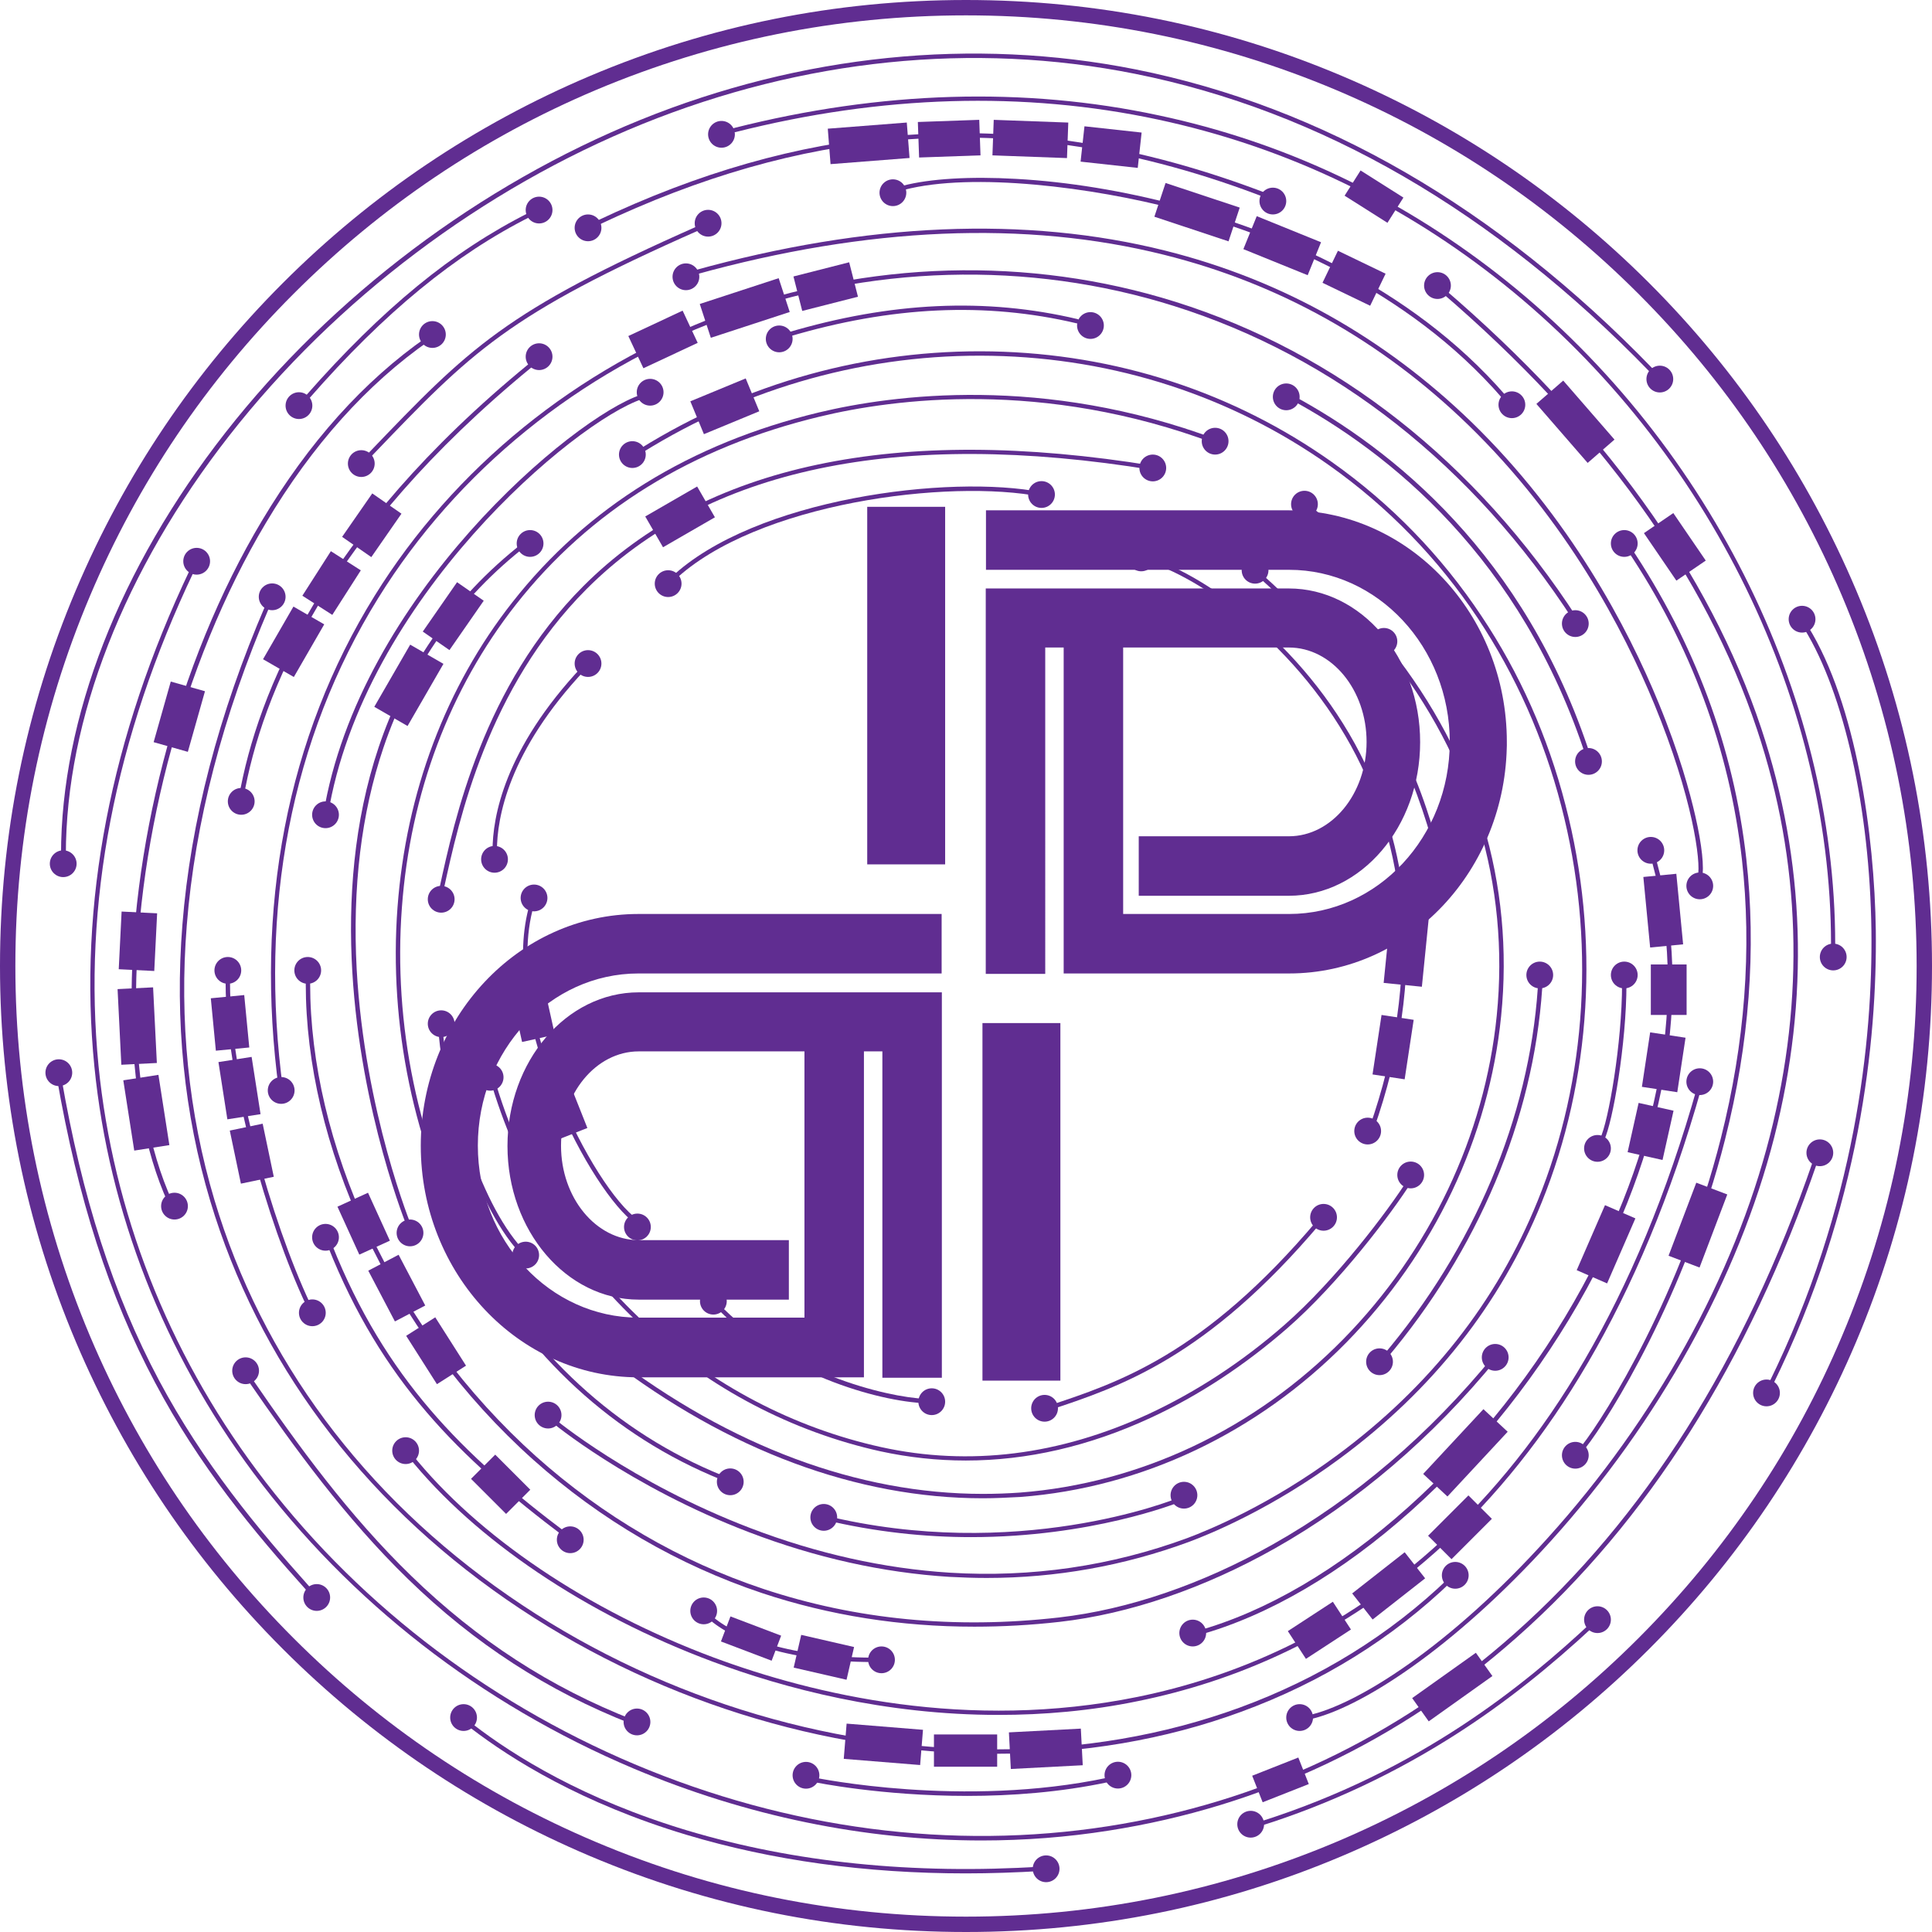 <?xml version="1.0" encoding="utf-8"?>
<!-- Generator: Adobe Illustrator 26.4.1, SVG Export Plug-In . SVG Version: 6.00 Build 0)  -->
<svg version="1.1" id="Layer_2_00000136377008071941476760000014648657090023934910_"
	 xmlns="http://www.w3.org/2000/svg" xmlns:xlink="http://www.w3.org/1999/xlink" x="0px" y="0px" viewBox="0 0 880.2 880.2"
	 style="enable-background:new 0 0 880.2 880.2;" xml:space="preserve">
<style type="text/css">
	.st0{fill:#602D91;}
</style>
<g id="Layer_1-2">
	<g id="Layer_6">
		<g>
			<path class="st0" d="M28.8,390.4c-0.6,0-1-0.4-1-1c0-62.3,26.6-130.6,74.9-192.3c48.7-62.2,115.9-112.8,189.1-142.5
				c73.5-29.8,151.5-37.7,225.5-23c85.1,17,164.4,62.8,235.6,136.3c0.4,0.4,0.4,1,0,1.4s-1,0.4-1.4,0
				C680.6,96.2,601.7,50.5,517,33.6c-73.6-14.7-151.1-6.7-224.3,22.9C219.9,86,153,136.4,104.5,198.4c-48,61.4-74.5,129.2-74.5,191
				C29.8,390,29.4,390.4,28.8,390.4L28.8,390.4z"/>
			<circle class="st0" cx="28.8" cy="393.5" r="6.1"/>
			<circle class="st0" cx="26.8" cy="488.7" r="6.1"/>
			<circle class="st0" cx="136.2" cy="184.8" r="6.1"/>
			<circle class="st0" cx="89.6" cy="255.7" r="6.1"/>
			<circle class="st0" cx="164.6" cy="211.2" r="6.1"/>
			<circle class="st0" cx="288.1" cy="207.1" r="6.1"/>
			<circle class="st0" cx="124" cy="271.9" r="6.1"/>
			<circle class="st0" cx="79.5" cy="549.5" r="6.1"/>
			<circle class="st0" cx="144.3" cy="727.8" r="6.1"/>
			<circle class="st0" cx="211.2" cy="782.5" r="6.1"/>
			<circle class="st0" cx="290.2" cy="784.5" r="6.1"/>
			<circle class="st0" cx="476.6" cy="851.4" r="6.1"/>
			<circle class="st0" cx="109.9" cy="365.1" r="6.1"/>
			<circle class="st0" cx="128.1" cy="496.8" r="6.1"/>
			<circle class="st0" cx="142.3" cy="598.1" r="6.1"/>
			<circle class="st0" cx="111.9" cy="624.5" r="6.1"/>
			<circle class="st0" cx="103.8" cy="442.1" r="6.1"/>
			<circle class="st0" cx="148.3" cy="371.2" r="6.1"/>
			<circle class="st0" cx="140.2" cy="442.1" r="6.1"/>
			<circle class="st0" cx="241.5" cy="247.6" r="6.1"/>
			<circle class="st0" cx="267.9" cy="302.3" r="6.1"/>
			<circle class="st0" cx="525.2" cy="213.2" r="6.1"/>
			
				<ellipse transform="matrix(0.924 -0.383 0.383 0.924 -57.755 218.284)" class="st0" cx="519.8" cy="254.3" rx="6.1" ry="6.1"/>
			<circle class="st0" cx="474.5" cy="225.3" r="6.1"/>
			<circle class="st0" cx="304.4" cy="265.9" r="6.1"/>
			<circle class="st0" cx="571.8" cy="259.8" r="6.1"/>
			<circle class="st0" cx="654.9" cy="389.4" r="6.1"/>
			<circle class="st0" cx="628.5" cy="620.4" r="6.1"/>
			<circle class="st0" cx="701.5" cy="444.2" r="6.1"/>
			<circle class="st0" cx="642.7" cy="535.3" r="6.1"/>
			<circle class="st0" cx="201" cy="409.7" r="6.1"/>
			<circle class="st0" cx="553.6" cy="201" r="6.1"/>
			<circle class="st0" cx="225.3" cy="391.5" r="6.1"/>
			<circle class="st0" cx="223.3" cy="490.8" r="6.1"/>
			<circle class="st0" cx="239.5" cy="571.8" r="6.1"/>
			<circle class="st0" cx="276" cy="616.4" r="6.1"/>
			<circle class="st0" cx="201" cy="466.4" r="6.1"/>
			<circle class="st0" cx="332.7" cy="675.1" r="6.1"/>
			<circle class="st0" cx="375.3" cy="691.3" r="6.1"/>
			<circle class="st0" cx="539.4" cy="681.2" r="6.1"/>
			<circle class="st0" cx="186.8" cy="561.7" r="6.1"/>
			<circle class="st0" cx="249.7" cy="644.7" r="6.1"/>
			<circle class="st0" cx="681.2" cy="618.4" r="6.1"/>
			<circle class="st0" cx="543.4" cy="744" r="6.1"/>
			<circle class="st0" cx="148.3" cy="563.7" r="6.1"/>
			<circle class="st0" cx="184.8" cy="660.9" r="6.1"/>
			<circle class="st0" cx="259.8" cy="701.5" r="6.1"/>
			<circle class="st0" cx="320.6" cy="733.9" r="6.1"/>
			<circle class="st0" cx="401.6" cy="756.2" r="6.1"/>
			<circle class="st0" cx="245.6" cy="95.7" r="6.1"/>
			<circle class="st0" cx="197" cy="152.4" r="6.1"/>
			<circle class="st0" cx="267.9" cy="103.8" r="6.1"/>
			<circle class="st0" cx="322.6" cy="101.7" r="6.1"/>
			<circle class="st0" cx="406.8" cy="87.8" r="6.1"/>
			<circle class="st0" cx="579.9" cy="91.6" r="6.1"/>
			<circle class="st0" cx="654.9" cy="130.1" r="6.1"/>
			<circle class="st0" cx="774.4" cy="403.6" r="6.1"/>
			<circle class="st0" cx="312.5" cy="126.1" r="6.1"/>
			<circle class="st0" cx="496.8" cy="148.3" r="6.1"/>
			<circle class="st0" cx="355" cy="154.4" r="6.1"/>
			<circle class="st0" cx="296.2" cy="178.7" r="6.1"/>
			<circle class="st0" cx="245.6" cy="162.5" r="6.1"/>
			<circle class="st0" cx="328.7" cy="61.2" r="6.1"/>
			<circle class="st0" cx="756.2" cy="172.7" r="6.1"/>
			<circle class="st0" cx="821" cy="282.1" r="6.1"/>
			<circle class="st0" cx="740" cy="247.6" r="6.1"/>
			<circle class="st0" cx="717.7" cy="284.1" r="6.1"/>
			<circle class="st0" cx="752.1" cy="387.4" r="6.1"/>
			<circle class="st0" cx="727.8" cy="523.2" r="6.1"/>
			<circle class="st0" cx="740" cy="444.2" r="6.1"/>
			<circle class="st0" cx="586" cy="180.8" r="6.1"/>
			<circle class="st0" cx="688.8" cy="184.4" r="6.1"/>
			<circle class="st0" cx="723.7" cy="346.9" r="6.1"/>
			<circle class="st0" cx="680.2" cy="339.5" r="6.1"/>
			<circle class="st0" cx="594.3" cy="229.7" r="6.1"/>
			<circle class="st0" cx="630.5" cy="292.2" r="6.1"/>
			<circle class="st0" cx="804.8" cy="634.6" r="6.1"/>
			<circle class="st0" cx="717.7" cy="663" r="6.1"/>
			<circle class="st0" cx="774.4" cy="492.8" r="6.1"/>
			<circle class="st0" cx="663" cy="717.7" r="6.1"/>
			<circle class="st0" cx="592.1" cy="782.5" r="6.1"/>
			
				<ellipse transform="matrix(0.924 -0.383 0.383 0.924 -270.769 256.352)" class="st0" cx="509" cy="808.8" rx="6.1" ry="6.1"/>
			<circle class="st0" cx="367.2" cy="808.8" r="6.1"/>
			<circle class="st0" cx="727.8" cy="737.9" r="6.1"/>
			<circle class="st0" cx="569.8" cy="831.1" r="6.1"/>
			<circle class="st0" cx="835.2" cy="436" r="6.1"/>
			<circle class="st0" cx="829.1" cy="525.2" r="6.1"/>
			<path class="st0" d="M140.2,181.8c-0.2,0-0.5-0.1-0.7-0.2c-0.4-0.4-0.5-1-0.1-1.4c34.6-39.4,66.9-65.9,101.6-83.3
				c0.5-0.2,1.1,0,1.3,0.4c0.2,0.5,0,1.1-0.4,1.3c-34.5,17.3-66.6,43.6-101,82.9C140.8,181.7,140.5,181.8,140.2,181.8L140.2,181.8z"
				/>
			<path class="st0" d="M835.2,431c-0.6,0-1-0.4-1-1c0-113.8-58.8-230.3-153.4-303.9c-45.6-35.5-97.1-59.6-153.1-71.6
				C466.5,41.4,401.6,43.3,335,60.2c-0.5,0.1-1.1-0.2-1.2-0.7s0.2-1.1,0.7-1.2c66.9-16.9,132.1-18.9,193.6-5.7
				c56.3,12,108,36.3,153.9,72c95.1,74,154.1,191.1,154.1,305.5C836.2,430.6,835.8,431,835.2,431L835.2,431z"/>
			<path class="st0" d="M806.8,631.5c-0.1,0-0.3,0-0.4-0.1c-0.5-0.2-0.7-0.8-0.5-1.3c39.7-80.7,47.3-156.5,46.7-206
				c-0.7-55.4-12.4-108-30.5-137.5c-0.3-0.5-0.1-1.1,0.3-1.4c0.5-0.3,1.1-0.1,1.4,0.3C845.7,321,854,380.3,854.6,424
				c0.6,49.7-7,125.9-46.9,206.9C807.5,631.3,807.2,631.5,806.8,631.5L806.8,631.5z"/>
			<path class="st0" d="M271.9,102.7c-0.4,0-0.7-0.2-0.9-0.6c-0.2-0.5,0-1.1,0.5-1.3c47-22.3,91.6-35,136.6-38.9
				c55.9-4.8,111.5,4,170.1,26.6c0.5,0.2,0.8,0.8,0.6,1.3s-0.8,0.8-1.3,0.6c-58.3-22.6-113.7-31.2-169.2-26.5
				c-44.7,3.8-89.1,16.5-135.9,38.7C272.2,102.7,272,102.7,271.9,102.7z"/>
			<path class="st0" d="M168.6,208.1c-0.2,0-0.5-0.1-0.7-0.3c-0.4-0.4-0.4-1,0-1.4c46.2-48.2,61.8-64.4,150.2-103.5
				c0.5-0.2,1.1,0,1.3,0.5s0,1.1-0.5,1.3c-88.1,38.9-103.6,55.1-149.6,103.1C169.1,208,168.9,208.1,168.6,208.1L168.6,208.1z"/>
			<path class="st0" d="M685.2,181.7c-0.3,0-0.6-0.1-0.8-0.3c-43.5-50.2-104.7-74.5-148.4-86c-37.8-10-92.8-17.1-124.1-8.9
				c-0.5,0.1-1.1-0.2-1.2-0.7s0.2-1.1,0.7-1.2c12.3-3.2,30.6-4.3,51.6-3.1c23.6,1.3,49,5.5,73.5,12c44,11.6,105.6,36.1,149.4,86.6
				c0.4,0.4,0.3,1-0.1,1.4C685.7,181.6,685.4,181.7,685.2,181.7L685.2,181.7z"/>
			<path class="st0" d="M596.1,783.5c-0.5,0-0.9-0.3-1-0.8s0.2-1.1,0.8-1.2c22.3-4.7,64.8-31.5,109.3-80.9
				c48.9-54.1,84.8-119.1,101.1-182.9c16.1-62.9,14.2-125.3-5.8-185.3c-23.5-70.5-72-137.7-144.2-199.6c-0.4-0.4-0.5-1-0.1-1.4
				s1-0.5,1.4-0.1c72.5,62.1,121.2,129.6,144.8,200.5c20.1,60.4,22.1,123.1,5.9,186.4c-16.4,64.1-52.5,129.3-101.6,183.7
				c-44.9,49.7-87.8,76.8-110.4,81.5C596.2,783.5,596.2,783.5,596.1,783.5L596.1,783.5z"/>
			<path class="st0" d="M721.7,659.9c-0.2,0-0.4-0.1-0.6-0.2c-0.4-0.3-0.5-1-0.2-1.4c10.7-13.7,45.2-68.8,63.1-139.7
				c11-43.5,14.2-86.3,9.6-127.1c-5.7-50.3-23.3-97.8-52.5-141.3c-0.3-0.5-0.2-1.1,0.3-1.4s1.1-0.2,1.4,0.3
				c29.3,43.8,47.1,91.6,52.8,142.2c4.6,41.1,1.4,84.1-9.7,127.9c-18,71.2-52.7,126.6-63.5,140.4C722.3,659.8,722,659.9,721.7,659.9
				L721.7,659.9z"/>
			<path class="st0" d="M774.4,400.5h-0.2c-0.5-0.1-0.9-0.7-0.7-1.2c1.6-6.6-2.5-36.4-19.7-78.2c-14.1-34.2-40.2-84.1-84.9-127.5
				c-39.5-38.3-86-64.4-138.5-77.5c-63.1-15.8-135-12.8-213.6,9c-0.5,0.1-1.1-0.2-1.2-0.7s0.2-1.1,0.7-1.2
				c78.9-21.9,151.1-24.9,214.6-9c52.8,13.2,99.6,39.5,139.4,78c45,43.7,71.3,93.8,85.4,128.2c9.3,22.6,14.2,40.5,16.7,51.5
				c3,13.1,4.1,23.6,3,28C775.3,400.2,774.9,400.5,774.4,400.5L774.4,400.5z"/>
			<path class="st0" d="M77.4,548.5c-0.4,0-0.7-0.2-0.9-0.6c-21.3-46.7-22.1-123.7-2.1-201c10.3-39.8,25.8-77.7,44.9-109.6
				c21.3-35.7,46.5-63.8,75.1-83.7c0.5-0.3,1.1-0.2,1.4,0.2c0.3,0.5,0.2,1.1-0.2,1.4c-28.3,19.7-53.4,47.6-74.5,83.1
				c-19,31.8-34.4,69.6-44.7,109.1c-19.9,76.9-19.2,153.4,2,199.7c0.2,0.5,0,1.1-0.5,1.3C77.7,548.5,77.5,548.5,77.4,548.5z"/>
			<path class="st0" d="M109.9,364.1h-0.2c-0.5-0.1-0.9-0.6-0.8-1.2c8.4-47.4,38-120.1,132-197.1c0.4-0.3,1.1-0.3,1.4,0.1
				c0.4,0.4,0.3,1.1-0.1,1.4c-93.4,76.6-123,148.8-131.2,195.9C110.8,363.8,110.4,364.1,109.9,364.1L109.9,364.1z"/>
			<path class="st0" d="M128.1,497.8c-0.5,0-0.9-0.4-1-0.9c-11.3-83.2,3.7-161.2,43.6-225.5c36.1-58.2,92.2-103.7,157.9-128.1
				c66.6-24.7,140.1-26.8,206.9-5.8c73.6,23.1,136.9,72.9,183,144c0.3,0.5,0.2,1.1-0.3,1.4s-1.1,0.2-1.4-0.3
				C671,211.9,608,162.4,534.8,139.4c-66.4-20.9-139.4-18.8-205.6,5.8c-65.3,24.2-121,69.4-156.9,127.3
				c-39.6,63.9-54.6,141.4-43.3,224.2C129.1,497.2,128.7,497.8,128.1,497.8C128.2,497.8,128.1,497.8,128.1,497.8L128.1,497.8z"/>
			<path class="st0" d="M359.1,153.4c-0.4,0-0.8-0.3-1-0.7c-0.2-0.5,0.1-1.1,0.7-1.2c47.1-14,90.4-16,132.2-6.1
				c0.5,0.1,0.9,0.7,0.7,1.2c-0.1,0.5-0.7,0.9-1.2,0.7c-41.5-9.8-84.4-7.8-131.2,6.1H359.1L359.1,153.4z"/>
			<path class="st0" d="M723.7,345.9c-0.4,0-0.8-0.3-1-0.7c-29.6-91.1-89.9-139.2-135.2-163.5c-0.5-0.3-0.7-0.9-0.4-1.4
				s0.9-0.7,1.4-0.4c45.7,24.5,106.4,72.9,136.2,164.7c0.2,0.5-0.1,1.1-0.6,1.3L723.7,345.9L723.7,345.9z"/>
			
				<rect x="619.5" y="78.4" transform="matrix(0.535 -0.845 0.845 0.535 214.909 570.686)" class="st0" width="13.6" height="23.1"/>
			
				<rect x="377.7" y="57.2" transform="matrix(0.997 -7.758909e-02 7.758909e-02 0.997 -3.873 30.904)" class="st0" width="36.1" height="16.2"/>
			
				<rect x="418.6" y="55.1" transform="matrix(0.999 -3.524835e-02 3.524835e-02 0.999 -1.96 15.288)" class="st0" width="28" height="16.2"/>
			
				<rect x="461.3" y="46.1" transform="matrix(3.646923e-02 -0.999 0.999 3.646923e-02 389.267 529.939)" class="st0" width="16.2" height="34"/>
			
				<rect x="498.1" y="53.9" transform="matrix(0.109 -0.994 0.994 0.109 384.435 562.875)" class="st0" width="16.2" height="26.2"/>
			
				<rect x="537.2" y="78.8" transform="matrix(0.315 -0.949 0.949 0.315 281.92 583.719)" class="st0" width="16.2" height="35.6"/>
			
				<rect x="709.4" y="174.1" transform="matrix(0.755 -0.656 0.656 0.755 50.158 517.94)" class="st0" width="16.2" height="35.6"/>
			
				<rect x="754.8" y="236" transform="matrix(0.826 -0.564 0.564 0.826 -7.605 473.66)" class="st0" width="16.2" height="26.2"/>
			
				<rect x="575.8" y="96.2" transform="matrix(0.376 -0.927 0.927 0.376 260.793 611.097)" class="st0" width="16.2" height="31.6"/>
			
				<rect x="608.8" y="114.8" transform="matrix(0.434 -0.901 0.901 0.434 234.864 627.541)" class="st0" width="16.2" height="24.1"/>
			
				<rect x="288.3" y="146.6" transform="matrix(0.906 -0.424 0.424 0.906 -37.097 142.516)" class="st0" width="27.3" height="16.2"/>
			
				<rect x="316.6" y="177.1" transform="matrix(0.924 -0.382 0.382 0.924 -45.684 140.134)" class="st0" width="27.3" height="16.2"/>
			<rect x="296.2" y="227.4" transform="matrix(0.866 -0.5 0.5 0.866 -76.243 186.467)" class="st0" width="27.3" height="16.2"/>
			<rect x="119.9" y="284.3" transform="matrix(0.5 -0.866 0.866 0.5 -186.316 262.022)" class="st0" width="27.7" height="16.2"/>
			
				<rect x="49.6" y="420.7" transform="matrix(4.972135e-02 -0.999 0.999 4.972135e-02 -368.65 470.202)" class="st0" width="26.3" height="16.2"/>
			
				<rect x="97.2" y="454.2" transform="matrix(0.995 -9.584575e-02 9.584575e-02 0.995 -44.203 12.194)" class="st0" width="15.3" height="24"/>
			
				<rect x="158" y="545.4" transform="matrix(0.91 -0.415 0.415 0.91 -216.381 119.009)" class="st0" width="15.3" height="24"/>
			
				<rect x="172.6" y="573.6" transform="matrix(0.886 -0.465 0.465 0.886 -251.867 150.959)" class="st0" width="15.6" height="26.1"/>
			
				<rect x="220.4" y="665" transform="matrix(0.707 -0.707 0.707 0.707 -411.385 359.415)" class="st0" width="15.6" height="22.6"/>
			
				<rect x="572" y="804.9" transform="matrix(0.93 -0.367 0.367 0.93 -256.876 270.373)" class="st0" width="22.6" height="13"/>
			
				<rect x="643.5" y="762.2" transform="matrix(0.815 -0.58 0.58 0.815 -323.158 525.674)" class="st0" width="35.6" height="13"/>
			
				<rect x="755.8" y="550.9" transform="matrix(0.355 -0.935 0.935 0.355 -23.226 1083.21)" class="st0" width="35.6" height="15.1"/>
			
				<rect x="647.7" y="654.3" transform="matrix(0.681 -0.732 0.732 0.681 -271.645 700.041)" class="st0" width="40.3" height="15.1"/>
			
				<rect x="589.5" y="735.2" transform="matrix(0.837 -0.546 0.546 0.837 -308.104 449.627)" class="st0" width="24.5" height="15.1"/>
			
				<rect x="617.4" y="715.2" transform="matrix(0.787 -0.617 0.617 0.787 -311.136 544.022)" class="st0" width="30.4" height="15.1"/>
			
				<rect x="652.3" y="688.3" transform="matrix(0.707 -0.707 0.707 0.707 -297.185 674.22)" class="st0" width="26" height="15.1"/>
			
				<rect x="715.6" y="559.4" transform="matrix(0.399 -0.917 0.917 0.399 -80.162 1011.682)" class="st0" width="32.3" height="15.1"/>
			
				<rect x="750.5" y="398.9" transform="matrix(0.995 -9.584575e-02 9.584575e-02 0.995 -36.287 74.565)" class="st0" width="15.1" height="32.3"/>
			<rect x="752.1" y="439.4" class="st0" width="16.3" height="23"/>
			
				<rect x="745.4" y="476.2" transform="matrix(0.15 -0.989 0.989 0.15 165.259 1160.924)" class="st0" width="25.1" height="16.3"/>
			
				<rect x="740.6" y="507.6" transform="matrix(0.218 -0.976 0.976 0.218 84.658 1137.09)" class="st0" width="23" height="16.3"/>
			
				<rect x="190.8" y="602" transform="matrix(0.844 -0.537 0.537 0.844 -299.262 202.959)" class="st0" width="15.7" height="26.1"/>
			
				<rect x="101.4" y="482.6" transform="matrix(0.988 -0.154 0.154 0.988 -74.983 22.679)" class="st0" width="15.3" height="26.4"/>
			
				<rect x="107.3" y="513" transform="matrix(0.979 -0.205 0.205 0.979 -105.521 34.849)" class="st0" width="15.3" height="24.7"/>
			
				<rect x="336" y="734.4" transform="matrix(0.355 -0.935 0.935 0.355 -477.486 801.279)" class="st0" width="12.2" height="24.7"/>
			
				<rect x="367.4" y="743.1" transform="matrix(0.224 -0.975 0.975 0.224 -445.225 951.511)" class="st0" width="15.3" height="24.7"/>
			
				<rect x="459.9" y="788.1" transform="matrix(0.999 -5.216166e-02 5.216166e-02 0.999 -40.898 25.928)" class="st0" width="32.8" height="16.7"/>
			<rect x="425.5" y="790.2" class="st0" width="28.8" height="14.7"/>
			
				<rect x="394.2" y="777.4" transform="matrix(8.072077e-02 -0.997 0.997 8.072077e-02 -422.48 1131.581)" class="st0" width="16.1" height="34.9"/>
			
				<rect x="54.4" y="450.1" transform="matrix(0.999 -4.972137e-02 4.972137e-02 0.999 -23.161 3.686)" class="st0" width="16.2" height="34.5"/>
			
				<rect x="58.5" y="490.8" transform="matrix(0.988 -0.154 0.154 0.988 -77.211 16.281)" class="st0" width="16.2" height="32.4"/>
			
				<rect x="139.1" y="257.5" transform="matrix(0.539 -0.842 0.842 0.539 -154.038 249.734)" class="st0" width="24.1" height="16.2"/>
			
				<rect x="157.5" y="231.2" transform="matrix(0.57 -0.821 0.821 0.57 -123.728 242.107)" class="st0" width="24.1" height="16.2"/>
			
				<rect x="193" y="273.4" transform="matrix(0.57 -0.821 0.821 0.57 -141.858 290.356)" class="st0" width="27.4" height="14.8"/>
			
				<rect x="169.9" y="303.5" transform="matrix(0.5 -0.866 0.866 0.5 -177.256 317.398)" class="st0" width="32.7" height="17.5"/>
			
				<rect x="67.5" y="318.5" transform="matrix(0.272 -0.962 0.962 0.272 -254.763 316.426)" class="st0" width="28.7" height="16.2"/>
			
				<rect x="320.2" y="132.2" transform="matrix(0.951 -0.311 0.311 0.951 -26.818 112.349)" class="st0" width="37.8" height="16.2"/>
			
				<rect x="363.1" y="122.4" transform="matrix(0.969 -0.247 0.247 0.969 -20.587 97.04)" class="st0" width="26.2" height="16.2"/>
			<path class="st0" d="M447.3,838.5c-53.3,0-107.3-11.1-158.7-32.8c-69.5-29.4-129.3-75.9-173.1-134.6
				C74.7,616.4,49.6,552.3,43,485.9c-7.4-74,7.3-150.2,43.6-226.5c0.2-0.5,0.8-0.7,1.3-0.5s0.7,0.8,0.5,1.3
				c-36.2,76-50.8,151.8-43.5,225.5c6.6,66.1,31.5,129.8,72.1,184.2c43.5,58.4,103.1,104.7,172.2,133.9
				c69.9,29.5,144.5,39.3,215.7,28.2c69.3-10.8,131.5-40.2,184.9-87.6C749,692,794.8,619.5,826,528.9c0.2-0.5,0.7-0.8,1.3-0.6
				c0.5,0.2,0.8,0.7,0.6,1.3c-31.3,90.9-77.3,163.7-136.8,216.3c-53.7,47.6-116.3,77.2-185.9,88.1
				C486.2,837,466.8,838.5,447.3,838.5L447.3,838.5z"/>
			<path class="st0" d="M148.3,372.2h-0.2c-0.5-0.1-0.9-0.6-0.8-1.1c16.2-99.3,113.8-181,144.6-191.2c0.5-0.2,1.1,0.1,1.3,0.6
				s-0.1,1.1-0.6,1.3c-30.5,10.1-127.2,91.1-143.2,189.6C149.2,371.9,148.8,372.2,148.3,372.2z"/>
			<path class="st0" d="M453.5,799L453.5,799c-78.2,0-157.3-25-222.8-70.3c-66.5-46-113.1-108.8-134.9-181.5
				c-11.9-39.7-16.2-82.1-12.7-125.9c3.7-47,16.5-96.1,37.9-145.7c0.2-0.5,0.8-0.7,1.3-0.5s0.7,0.8,0.5,1.3
				c-21.3,49.5-34,98.3-37.7,145.1c-3.5,43.5,0.8,85.7,12.6,125.2c21.6,72.3,68,134.7,134.1,180.4c65.1,45.1,143.9,69.9,221.6,69.9
				l0,0c39.4,0,76.8-6.4,111.3-19c36.3-13.3,68.4-33.1,95.3-59c0.4-0.4,1-0.4,1.4,0s0.4,1,0,1.4c-27.1,26.1-59.4,46.1-96,59.5
				C530.9,792.6,493.2,799,453.5,799L453.5,799z"/>
			<path class="st0" d="M140.3,724.8c-0.3,0-0.5-0.1-0.7-0.3c-23.9-26.6-48.8-56.5-69-94.7C49.7,590.4,35.5,546.3,25.9,491
				c-0.1-0.5,0.3-1.1,0.8-1.2s1.1,0.3,1.2,0.8c9.5,55.1,23.7,99,44.5,138.2c20.2,37.9,45,67.7,68.8,94.3c0.4,0.4,0.3,1-0.1,1.4
				C140.8,724.7,140.5,724.8,140.3,724.8z"/>
			<path class="st0" d="M140.3,595.1c-0.4,0-0.7-0.2-0.9-0.6c-17.6-37.5-36.6-104.1-36.6-146.3c0-0.6,0.4-1,1-1s1,0.4,1,1
				c0,42,18.9,108.2,36.4,145.5c0.2,0.5,0,1.1-0.5,1.3C140.6,595.1,140.4,595.1,140.3,595.1L140.3,595.1z"/>
			<circle class="st0" cx="290.4" cy="559" r="6.1"/>
			<circle class="st0" cx="243.3" cy="409.1" r="6.1"/>
			
				<rect x="234.9" y="447" transform="matrix(0.976 -0.217 0.217 0.976 -94.135 63.651)" class="st0" width="15.3" height="26.4"/>
			
				<rect x="248.5" y="493" transform="matrix(0.929 -0.369 0.369 0.929 -168.502 130.292)" class="st0" width="15.3" height="24.7"/>
			<path class="st0" d="M288.1,556.1c-0.2,0-0.5-0.1-0.6-0.2c-21.2-18-60.6-95.7-46.1-144.2c0.2-0.5,0.7-0.8,1.2-0.7
				c0.5,0.2,0.8,0.7,0.7,1.2c-8.3,27.9,2.4,63.4,9.5,82c9.9,25.9,24.7,50.6,36,60.1c0.4,0.4,0.5,1,0.1,1.4
				C288.7,556,288.4,556.1,288.1,556.1z"/>
			<path class="st0" d="M440,853.5c-45.6,0-88.3-5.9-127.3-17.6c-47.6-14.3-79.6-34.3-98.1-48.5c-0.4-0.3-0.5-1-0.2-1.4
				s1-0.5,1.4-0.2c18.3,14.1,50.1,34,97.5,48.2c48.5,14.5,102.7,20.1,161.2,16.4c0.6,0,1,0.4,1.1,0.9s-0.4,1-0.9,1.1
				C462.9,853.1,451.3,853.5,440,853.5z"/>
			<path class="st0" d="M573.8,832.1c-0.4,0-0.8-0.3-1-0.7c-0.2-0.5,0.1-1.1,0.7-1.3c73.4-23.1,121.7-63,151.6-91
				c0.4-0.4,1-0.4,1.4,0s0.4,1,0,1.4c-20.6,19.2-40.8,35.2-61.7,48.7c-28.3,18.3-58.8,32.7-90.6,42.7
				C574,832.1,573.9,832.1,573.8,832.1L573.8,832.1z"/>
			<path class="st0" d="M288.1,785.5c-0.1,0-0.2,0-0.4-0.1c-38.1-14.9-71.5-36.5-101.8-66c-28.5-27.7-51.8-59.8-72.8-90.3
				c-0.3-0.5-0.2-1.1,0.3-1.4s1.1-0.2,1.4,0.3c20.9,30.5,44.2,62.5,72.6,90c30.2,29.3,63.3,50.8,101.2,65.6c0.5,0.2,0.8,0.8,0.6,1.3
				C288.9,785.3,288.5,785.5,288.1,785.5L288.1,785.5z"/>
			<path class="st0" d="M440.7,818.2c-39.4,0-69.3-6.2-69.8-6.3s-0.9-0.6-0.8-1.2c0.1-0.5,0.6-0.9,1.2-0.8c0.7,0.1,67.5,14,133.3,0
				c0.5-0.1,1.1,0.2,1.2,0.8c0.1,0.5-0.2,1.1-0.8,1.2C482.9,816.6,460.6,818.2,440.7,818.2L440.7,818.2z"/>
			<path class="st0" d="M186.8,560.6c-0.4,0-0.7-0.2-0.9-0.6c-1-2-84.4-206.6,53-313.2c0.4-0.3,1.1-0.3,1.4,0.2
				c0.3,0.4,0.3,1.1-0.2,1.4c-30.8,23.9-52.8,55-65.4,92.2c-10.1,29.9-14.2,63.9-12.2,101c3.6,65.1,25,117.2,25.2,117.6
				c0.2,0.5,0,1.1-0.4,1.3C187.1,560.6,187,560.6,186.8,560.6L186.8,560.6z"/>
			<circle class="st0" cx="623.1" cy="515.3" r="6.1"/>
			
				<rect x="620.9" y="470" transform="matrix(0.15 -0.989 0.989 0.15 67.344 1033.074)" class="st0" width="27.4" height="14.8"/>
			
				<rect x="624.6" y="423.8" transform="matrix(0.1 -0.995 0.995 0.1 146.238 1026.899)" class="st0" width="32.7" height="17.5"/>
			<path class="st0" d="M624.8,515.2c-0.1,0-0.2,0-0.3-0.1c-0.5-0.2-0.8-0.8-0.6-1.3c12-34.2,16.8-67.3,14.2-98.5
				c-2.2-26.7-9.8-52.1-22.6-75.5c-27.2-49.5-72.8-79.5-96.5-85c-0.5-0.1-0.9-0.7-0.7-1.2c0.1-0.5,0.7-0.9,1.2-0.7
				c24.1,5.6,70.3,36,97.8,86c12.9,23.6,20.6,49.2,22.9,76.2c2.6,31.5-2.2,64.9-14.3,99.3C625.6,514.9,625.2,515.2,624.8,515.2
				L624.8,515.2z"/>
			<path class="st0" d="M454.9,781.3c-52,0-97.6-12.1-130.3-24.3c-57.7-21.5-108.2-55.5-138.6-93.4c-0.3-0.4-0.3-1.1,0.2-1.4
				c0.4-0.3,1.1-0.3,1.4,0.2c30.1,37.6,80.3,71.4,137.7,92.8c45.3,16.8,115.5,33.6,192.9,17.9c85.6-17.4,199.3-79.8,255.2-278.5
				c0.1-0.5,0.7-0.8,1.2-0.7c0.5,0.2,0.8,0.7,0.7,1.2C719.1,694.8,604.6,757.5,518.5,775C496.7,779.5,475.3,781.3,454.9,781.3z"/>
			<path class="st0" d="M257.8,700.4c-0.2,0-0.4-0.1-0.6-0.2c-48.4-36.4-83.4-71.2-107.7-132.1c-0.2-0.5,0-1.1,0.6-1.3
				c0.5-0.2,1.1,0,1.3,0.6c24.2,60.5,58.9,95.1,107.1,131.3c0.4,0.3,0.5,1,0.2,1.4C258.4,700.3,258.1,700.4,257.8,700.4L257.8,700.4
				z"/>
			<path class="st0" d="M443.9,741.1c-33.6,0-66-5.1-96.7-15.3c-38.3-12.8-73.4-33.2-104.2-60.7c-32.1-28.7-58.7-64.6-77-104
				c-17.5-37.6-26.7-76.7-26.7-112.9c0-0.6,0.4-1,1-1s1,0.4,1,1c0,36,9.2,74.7,26.5,112.1c18.2,39.1,44.7,74.8,76.5,103.3
				c30.6,27.3,65.4,47.6,103.5,60.3c42.1,14,87.4,18.4,134.7,13c31.5-3.6,65.1-15.1,97.4-33.3c37.4-21.1,71.2-50,100.6-85.9
				c0.3-0.4,1-0.5,1.4-0.1c0.4,0.3,0.5,1,0.1,1.4c-29.5,36.1-63.5,65.1-101.1,86.4c-32.5,18.3-66.4,29.9-98.1,33.5
				C469.6,740.4,456.6,741.1,443.9,741.1L443.9,741.1z"/>
			<path class="st0" d="M397.6,757.2c-40.7,0-66.2-11.1-75.7-20.6c-0.4-0.4-0.4-1,0-1.4s1-0.4,1.4,0c9.2,9.2,34.2,20,74.3,20
				c0.6,0,1,0.4,1,1S398.2,757.2,397.6,757.2L397.6,757.2z"/>
			<path class="st0" d="M449.5,718.9c-5.7,0-11.3-0.2-17-0.5c-30.2-1.9-60.9-8.7-91.4-20.4c-54.7-20.9-89.8-50.1-90.1-50.4
				c-0.4-0.4-0.5-1-0.1-1.4s1-0.5,1.4-0.1c0.3,0.3,35.2,29.3,89.6,50.1c30.3,11.6,60.8,18.4,90.8,20.3c37.2,2.3,73.6-3,108.3-15.8
				c10.4-3.9,37.9-15.3,68.3-37.8c42-31,72.6-69.9,91.2-115.7c22.7-55.7,26.5-119.6,10.8-180c-8-30.9-20.8-59.6-38-85.5
				c-18.2-27.3-40.9-50.7-67.6-69.6c-44.6-31.6-97.8-48.9-153.8-50s-111,14.1-159.1,44c-0.5,0.3-1.1,0.1-1.4-0.3
				c-0.3-0.5-0.1-1.1,0.3-1.4c48.4-30.1,103.8-45.4,160.2-44.3s109.9,18.5,154.9,50.4c26.9,19,49.8,42.6,68.1,70.1
				c17.4,26,30.3,55,38.3,86.1c15.8,60.8,11.9,125.2-10.9,181.3c-18.7,46.1-49.6,85.3-91.9,116.5c-30.6,22.6-58.3,34.1-68.8,38
				C512,713.4,481.1,718.9,449.5,718.9L449.5,718.9z"/>
			<path class="st0" d="M545.5,745c-0.4,0-0.8-0.3-1-0.7c-0.1-0.5,0.2-1.1,0.7-1.2c31.5-8.7,64.8-28.2,96.3-56.4
				c31.4-28.1,58.9-62.8,79.5-100.6c37.7-68.9,48.4-139.3,30.2-198.4c-0.2-0.5,0.1-1.1,0.7-1.3c0.5-0.2,1.1,0.1,1.3,0.7
				c18.4,59.6,7.7,130.6-30.3,200C702.1,625,674.5,660,643,688.2c-31.7,28.4-65.3,48-97.1,56.8C545.7,745,545.6,745,545.5,745
				L545.5,745z"/>
			<path class="st0" d="M729.9,520.1c-0.1,0-0.3,0-0.4-0.1c-0.5-0.2-0.7-0.8-0.5-1.3c3.8-7.6,10-43.7,10-70.5c0-0.6,0.4-1,1-1
				s1,0.4,1,1c0,27.5-6.3,63.4-10.2,71.3C730.6,519.9,730.3,520.1,729.9,520.1L729.9,520.1z"/>
			<circle class="st0" cx="325" cy="592.8" r="6.1"/>
			<circle class="st0" cx="424.5" cy="638.6" r="6.1"/>
			<path class="st0" d="M421.7,639.3L421.7,639.3c-21.7-0.8-66.9-13.5-96.1-44.4c-0.4-0.4-0.4-1,0-1.4s1-0.4,1.4,0
				c29.9,31.6,76.7,43.1,94.7,43.8c0.6,0,1,0.5,1,1C422.7,638.9,422.2,639.3,421.7,639.3L421.7,639.3z"/>
			<path class="st0" d="M225.4,388.5c-0.6,0-1-0.4-1-1c0-15.1,5.3-46.1,40.8-83.8c0.4-0.4,1-0.4,1.4,0s0.4,1,0,1.4
				c-35,37.1-40.2,67.6-40.2,82.4C226.4,388.1,226,388.5,225.4,388.5L225.4,388.5z"/>
			<path class="st0" d="M677.6,334.6c-0.4,0-0.7-0.2-0.9-0.6c-18.2-37.9-50.7-78.8-80.8-101.7c-0.4-0.3-0.5-1-0.2-1.4s1-0.5,1.4-0.2
				c30.3,23.1,63,64.3,81.4,102.5c0.2,0.5,0,1.1-0.5,1.3C677.9,334.6,677.7,334.6,677.6,334.6z"/>
			<path class="st0" d="M328.7,674.1c-0.1,0-0.3,0-0.4-0.1c-48.6-19.7-88.4-56.2-114.9-105.7c-24.9-46.2-36.3-101.2-32.3-154.9
				c3.9-52.4,22-100.5,52.4-139.1c34-43.3,81-72.3,139.6-86.4c33.8-8.1,102.3-17.2,180.9,12.2c0.5,0.2,0.8,0.8,0.6,1.3
				s-0.8,0.8-1.3,0.6c-78.2-29.4-146.2-20.3-179.8-12.2c-58.2,14-104.8,42.8-138.5,85.7c-30.1,38.3-48.1,86-51.9,138
				c-4,53.3,7.4,108,32.1,153.9c26.3,49,65.7,85.3,113.9,104.8c0.5,0.2,0.8,0.8,0.6,1.3C329.5,673.9,329.1,674.1,328.7,674.1z"/>
			<path class="st0" d="M201,406.7h-0.2c-0.5-0.1-0.9-0.7-0.8-1.2l0.2-0.8c7-32.2,20.1-92.1,65.5-137.6
				c55.4-55.5,142.7-74,259.7-54.9c0.5,0.1,0.9,0.6,0.8,1.1s-0.6,0.9-1.1,0.8c-116.3-19-203-0.7-257.9,54.3
				c-45,45.1-58,104.6-65,136.6l-0.2,0.8C201.9,406.4,201.5,406.7,201,406.7L201,406.7z"/>
			<path class="st0" d="M654.8,388.4c-0.4,0-0.8-0.3-1-0.7c-9.4-31.9-21-71.7-80.7-125.1c-0.4-0.4-0.4-1-0.1-1.4
				c0.4-0.4,1-0.4,1.4-0.1c60.1,53.9,71.8,93.9,81.3,126.1c0.2,0.5-0.1,1.1-0.7,1.2H654.8z"/>
			<circle class="st0" cx="603" cy="554.6" r="6.1"/>
			<circle class="st0" cx="475.9" cy="641.6" r="6.1"/>
			<path class="st0" d="M477.9,642.5c-0.4,0-0.8-0.3-1-0.7c-0.2-0.5,0.1-1.1,0.6-1.3c31.6-10.4,71-23.3,122.6-84.5
				c0.4-0.4,1-0.5,1.4-0.1s0.5,1,0.1,1.4C549.6,618.9,509.9,631.9,477.9,642.5C478.1,642.5,478,642.5,477.9,642.5L477.9,642.5z"/>
			<path class="st0" d="M235.4,568.7c-0.3,0-0.6-0.1-0.8-0.4c-20.6-24.8-32.7-74.6-34.6-95.8c0-0.5,0.4-1,0.9-1.1s1,0.4,1.1,0.9
				c1.9,20.9,13.8,70.2,34.2,94.6c0.4,0.4,0.3,1.1-0.1,1.4C235.9,568.6,235.6,568.7,235.4,568.7z"/>
			<path class="st0" d="M447.8,682.6c-57.3,0-115.9-21.7-170.4-63.5c-0.4-0.3-0.5-1-0.2-1.4s1-0.5,1.4-0.2
				c54.1,41.4,112.3,63.1,169.2,63.1c5.6,0,11.3-0.2,16.9-0.6c54.8-4.2,107.1-29,147.2-69.8c39.6-40.3,64.5-92.7,70-147.5
				c6-59.8-11.3-117.1-50-165.9c-0.3-0.4-0.3-1.1,0.2-1.4c0.4-0.3,1.1-0.3,1.4,0.2c39,49.2,56.5,107,50.4,167.3
				c-5.5,55.2-30.6,108-70.5,148.7c-40.5,41.2-93.2,66.2-148.5,70.4C459.1,682.3,453.5,682.6,447.8,682.6L447.8,682.6z"/>
			<path class="st0" d="M630.6,619.4c-0.2,0-0.5-0.1-0.6-0.2c-0.4-0.4-0.5-1-0.1-1.4c41.6-49,66.7-108.6,70.7-167.6
				c0-0.6,0.5-1,1.1-0.9c0.6,0,1,0.5,0.9,1.1c-4,59.5-29.3,119.4-71.1,168.8C631.2,619.3,630.9,619.4,630.6,619.4L630.6,619.4z"/>
			<path class="st0" d="M440,665.4c-13,0-26-1.4-38.9-4.2c-40.2-8.9-77.8-28.6-108.5-56.9c-31.8-29.2-55.4-67-68.3-109.2
				c-0.2-0.5,0.1-1.1,0.7-1.2c0.5-0.2,1.1,0.1,1.2,0.7c12.8,41.9,36.2,79.3,67.7,108.3c30.5,28.1,67.7,47.6,107.6,56.4
				c40.1,8.8,81.1,3.7,121.8-15.1c21.7-10.1,42.6-23.7,61.9-40.6c23.3-20.4,47-51.7,56.5-66.7c0.3-0.5,0.9-0.6,1.4-0.3
				s0.6,0.9,0.3,1.4c-9.5,15-33.4,46.6-56.9,67.1c-19.5,17-40.5,30.8-62.4,40.9C496.2,658.9,468,665.4,440,665.4L440,665.4z"/>
			<path class="st0" d="M306.4,264.8c-0.3,0-0.5-0.1-0.7-0.3c-0.4-0.4-0.4-1,0-1.4c38-36,126.9-47.2,169.1-38.8
				c0.5,0.1,0.9,0.6,0.8,1.2c-0.1,0.5-0.6,0.9-1.2,0.8c-41.8-8.3-129.8,2.7-167.3,38.2C306.9,264.7,306.6,264.8,306.4,264.8
				L306.4,264.8z"/>
			<path class="st0" d="M442.4,700.3c-20.5,0-43.3-2.2-67.3-8c-0.5-0.1-0.9-0.7-0.7-1.2c0.1-0.5,0.7-0.9,1.2-0.7
				c87.4,21.4,158.5-6.8,161.5-8.1c0.5-0.2,1.1,0,1.3,0.6c0.2,0.5,0,1.1-0.6,1.3C535.6,685,497.1,700.3,442.4,700.3L442.4,700.3z"/>
			<path class="st0" d="M440.1,880.2c-59.4,0-117-11.6-171.3-34.6c-52.4-22.2-99.5-53.9-139.9-94.3s-72.1-87.5-94.3-139.9
				C11.6,557.1,0,499.5,0,440.1s11.6-117,34.6-171.3c22.2-52.4,53.9-99.5,94.3-139.9s87.5-72.1,139.9-94.3
				C323.1,11.6,380.7,0,440.1,0s117,11.6,171.3,34.6c52.4,22.2,99.5,53.9,139.9,94.3s72.1,87.5,94.3,139.9
				c23,54.3,34.6,111.9,34.6,171.3s-11.6,117-34.6,171.3c-22.2,52.4-53.9,99.5-94.3,139.9c-40.4,40.4-87.5,72.1-139.9,94.3
				C557.1,868.6,499.5,880.2,440.1,880.2L440.1,880.2z M440.1,7c-58.5,0-115.2,11.5-168.6,34c-51.6,21.8-97.9,53-137.7,92.8
				s-71,86.1-92.8,137.7C18.4,324.9,7,381.6,7,440.1s11.5,115.2,34,168.6c21.8,51.6,53,97.9,92.8,137.7s86.1,71,137.7,92.8
				c53.4,22.6,110.1,34,168.6,34s115.2-11.5,168.6-34c51.6-21.8,97.9-53,137.7-92.8s71-86.1,92.8-137.7c22.6-53.4,34-110.1,34-168.6
				s-11.5-115.2-34-168.6c-21.8-51.6-53-97.9-92.8-137.7s-86.1-71-137.7-92.8C555.3,18.5,498.6,7,440.1,7z"/>
			<g>
				<g>
					<path class="st0" d="M290.9,421.4H424v17.1H290.9c-43.1,0-78.2,37.4-78.2,83.4s35.1,83.4,78.2,83.4h80.6V474H291
						c-22.3,0-40.4,21.5-40.4,48s18.1,48,40.4,48h63.4v17.1H291c-30.2,0-54.8-29.2-54.8-65s24.6-65,54.8-65h133.1v165.6H407V474
						h-18.4v148.5h-97.7c-52,0-94.2-45.1-94.2-100.5S238.9,421.4,290.9,421.4L290.9,421.4z"/>
					<path class="st0" d="M429.1,627.7H402V479h-8.4v148.5H290.9c-54.7,0-99.2-47.3-99.2-105.5s44.5-105.6,99.2-105.6H429v27.1
						H290.9c-40.4,0-73.2,35.2-73.2,78.4s32.8,78.4,73.2,78.4h75.6V479H291c-19.5,0-35.4,19.3-35.4,43s15.9,43,35.4,43h68.4v27.1
						H291c-33,0-59.8-31.4-59.8-70s26.8-70,59.8-70h138.1L429.1,627.7L429.1,627.7z M412,617.7h7.1V462.1H291
						c-27.5,0-49.8,26.9-49.8,60s22.3,60,49.8,60h58.4V575H291c-25,0-45.4-23.8-45.4-53s20.4-53,45.4-53h85.5v141.3h-85.6
						c-45.9,0-83.2-39.7-83.2-88.4s37.3-88.4,83.2-88.4H419v-7.1H290.9c-49.2,0-89.2,42.9-89.2,95.6s40,95.5,89.2,95.5h92.7V469H412
						L412,617.7L412,617.7z"/>
				</g>
				<g>
					<path class="st0" d="M587.3,237.5H454.2v17.1h133.1c43.1,0,78.2,37.4,78.2,83.4s-35.1,83.4-78.2,83.4h-80.6V290h80.5
						c22.3,0,40.4,21.5,40.4,48s-18.1,48-40.4,48h-63.4v17.1h63.4c30.2,0,54.8-29.2,54.8-65s-24.6-65-54.8-65H454.1v165.6h17.1V290
						h18.4v148.5h97.7c52,0,94.2-45.1,94.2-100.5S639.3,237.5,587.3,237.5L587.3,237.5z"/>
					<path class="st0" d="M476.2,443.7h-27.1V268.1h138.1c33,0,59.8,31.4,59.8,70s-26.8,70-59.8,70h-68.4V381h68.4
						c19.5,0,35.4-19.3,35.4-43s-15.9-43-35.4-43h-75.5v121.4h75.6c40.4,0,73.2-35.2,73.2-78.4s-32.8-78.4-73.2-78.4H449.2v-27.1
						h138.1c54.7,0,99.2,47.3,99.2,105.5S642,443.5,587.3,443.5H484.6V295h-8.4L476.2,443.7L476.2,443.7z M459.1,433.7h7.1V285h28.4
						v148.5h92.7c49.2,0,89.2-42.8,89.2-95.5s-40-95.5-89.2-95.5H459.2v7.1h128.1c45.9,0,83.2,39.7,83.2,88.4s-37.3,88.4-83.2,88.4
						h-85.6V285h85.5c25,0,45.4,23.8,45.4,53s-20.4,53-45.4,53h-58.4v7.1h58.4c27.5,0,49.8-26.9,49.8-60s-22.3-60-49.8-60H459.1
						L459.1,433.7L459.1,433.7z"/>
				</g>
				<rect x="395.1" y="230.9" class="st0" width="35.5" height="162.9"/>
				<rect x="447.6" y="466.1" class="st0" width="35.5" height="162.9"/>
			</g>
		</g>
	</g>
</g>
</svg>
